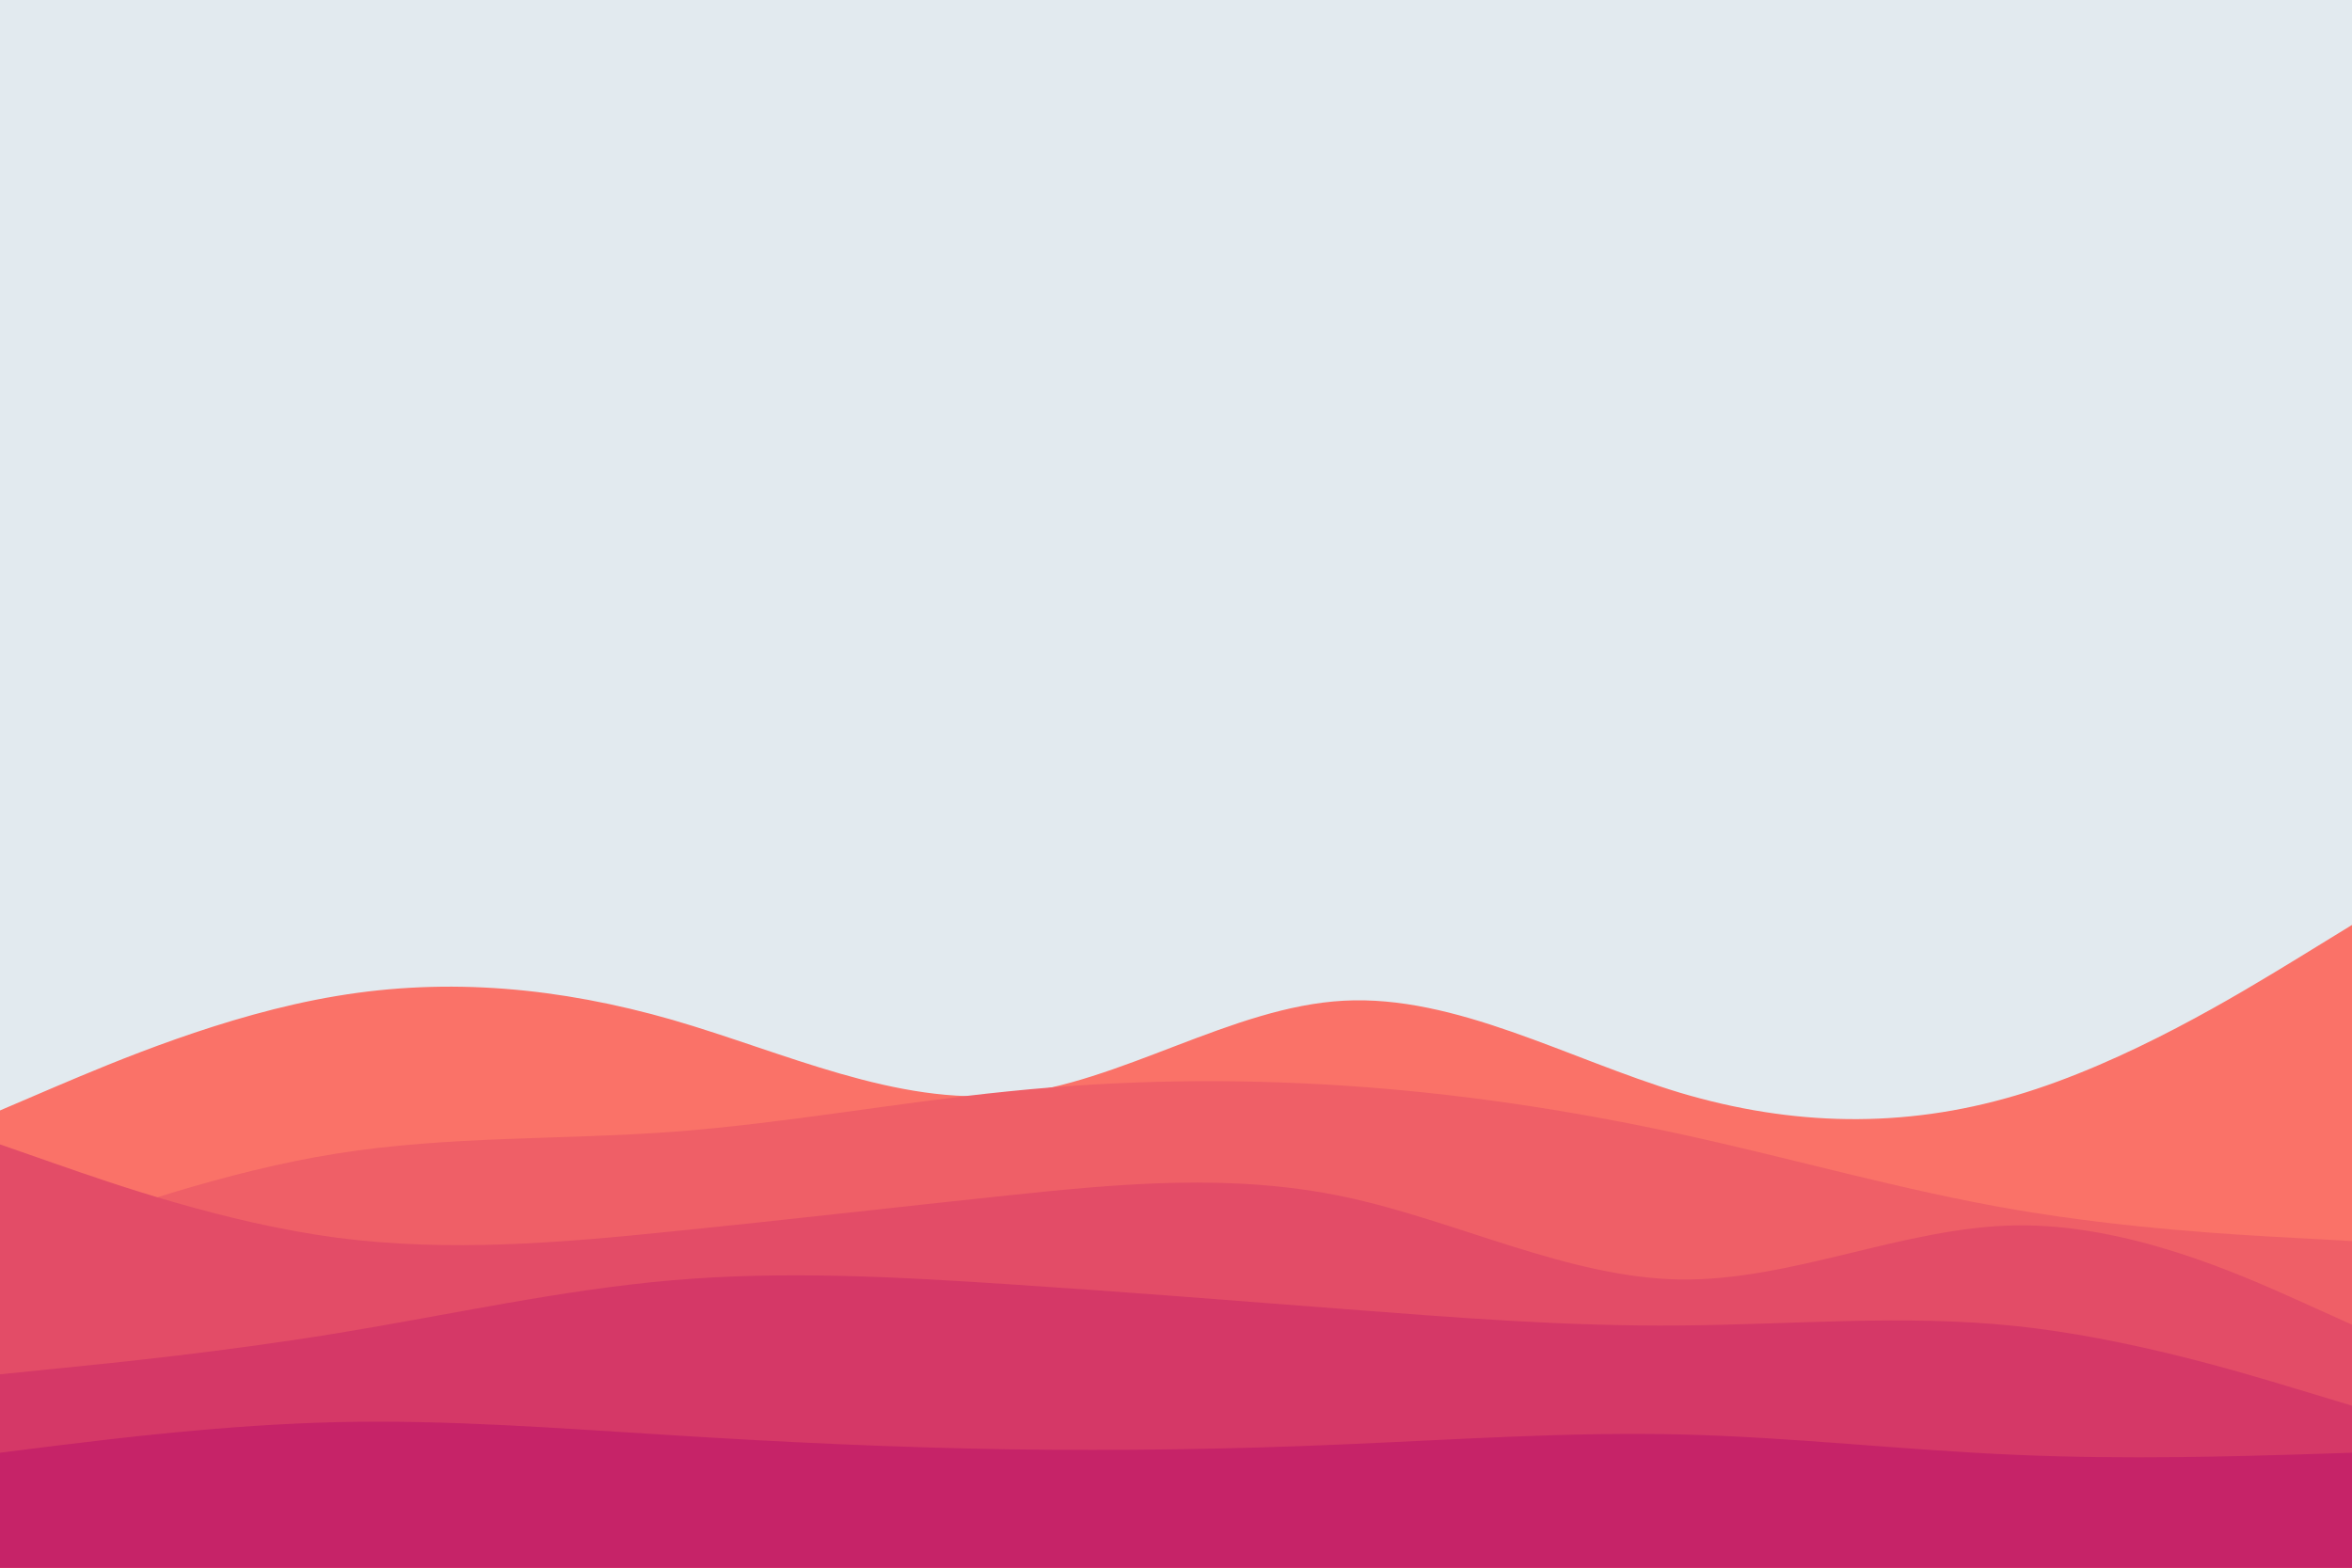 <svg id="visual" viewBox="0 0 900 600" width="900" height="600" xmlns="http://www.w3.org/2000/svg" xmlns:xlink="http://www.w3.org/1999/xlink" version="1.1"><rect x="0" y="0" width="900" height="600" fill="#e2eaef"></rect><path d="M0 425L21.5 415.8C43 406.7 86 388.3 128.8 381.2C171.7 374 214.3 378 257.2 390.3C300 402.7 343 423.3 385.8 419C428.7 414.7 471.3 385.3 514.2 383C557 380.7 600 405.3 642.8 418.2C685.7 431 728.3 432 771.2 419.3C814 406.7 857 380.3 878.5 367.2L900 354L900 601L878.5 601C857 601 814 601 771.2 601C728.3 601 685.7 601 642.8 601C600 601 557 601 514.2 601C471.3 601 428.7 601 385.8 601C343 601 300 601 257.2 601C214.3 601 171.7 601 128.8 601C86 601 43 601 21.5 601L0 601Z" fill="#fa7268"></path><path d="M0 479L21.5 471.3C43 463.7 86 448.3 128.8 441.5C171.7 434.7 214.3 436.3 257.2 433.2C300 430 343 422 385.8 417.7C428.7 413.3 471.3 412.7 514.2 415.5C557 418.3 600 424.7 642.8 434C685.7 443.3 728.3 455.7 771.2 463C814 470.3 857 472.7 878.5 473.8L900 475L900 601L878.5 601C857 601 814 601 771.2 601C728.3 601 685.7 601 642.8 601C600 601 557 601 514.2 601C471.3 601 428.7 601 385.8 601C343 601 300 601 257.2 601C214.3 601 171.7 601 128.8 601C86 601 43 601 21.5 601L0 601Z" fill="#ef5f67"></path><path d="M0 438L21.5 445.5C43 453 86 468 128.8 473.7C171.7 479.3 214.3 475.7 257.2 471.3C300 467 343 462 385.8 457.5C428.7 453 471.3 449 514.2 458C557 467 600 489 642.8 489.7C685.7 490.3 728.3 469.7 771.2 469C814 468.3 857 487.7 878.5 497.3L900 507L900 601L878.5 601C857 601 814 601 771.2 601C728.3 601 685.7 601 642.8 601C600 601 557 601 514.2 601C471.3 601 428.7 601 385.8 601C343 601 300 601 257.2 601C214.3 601 171.7 601 128.8 601C86 601 43 601 21.5 601L0 601Z" fill="#e34c67"></path><path d="M0 526L21.5 523.8C43 521.7 86 517.3 128.8 510.3C171.7 503.3 214.3 493.7 257.2 490C300 486.3 343 488.7 385.8 491.5C428.7 494.3 471.3 497.7 514.2 501C557 504.3 600 507.7 642.8 507.3C685.7 507 728.3 503 771.2 507.5C814 512 857 525 878.5 531.5L900 538L900 601L878.5 601C857 601 814 601 771.2 601C728.3 601 685.7 601 642.8 601C600 601 557 601 514.2 601C471.3 601 428.7 601 385.8 601C343 601 300 601 257.2 601C214.3 601 171.7 601 128.8 601C86 601 43 601 21.5 601L0 601Z" fill="#d53867"></path><path d="M0 556L21.5 553.3C43 550.7 86 545.3 128.8 544.3C171.7 543.3 214.3 546.7 257.2 549.3C300 552 343 554 385.8 554.7C428.7 555.3 471.3 554.7 514.2 552.8C557 551 600 548 642.8 549C685.7 550 728.3 555 771.2 556.8C814 558.7 857 557.3 878.5 556.7L900 556L900 601L878.5 601C857 601 814 601 771.2 601C728.3 601 685.7 601 642.8 601C600 601 557 601 514.2 601C471.3 601 428.7 601 385.8 601C343 601 300 601 257.2 601C214.3 601 171.7 601 128.8 601C86 601 43 601 21.5 601L0 601Z" fill="#c62368"></path></svg>